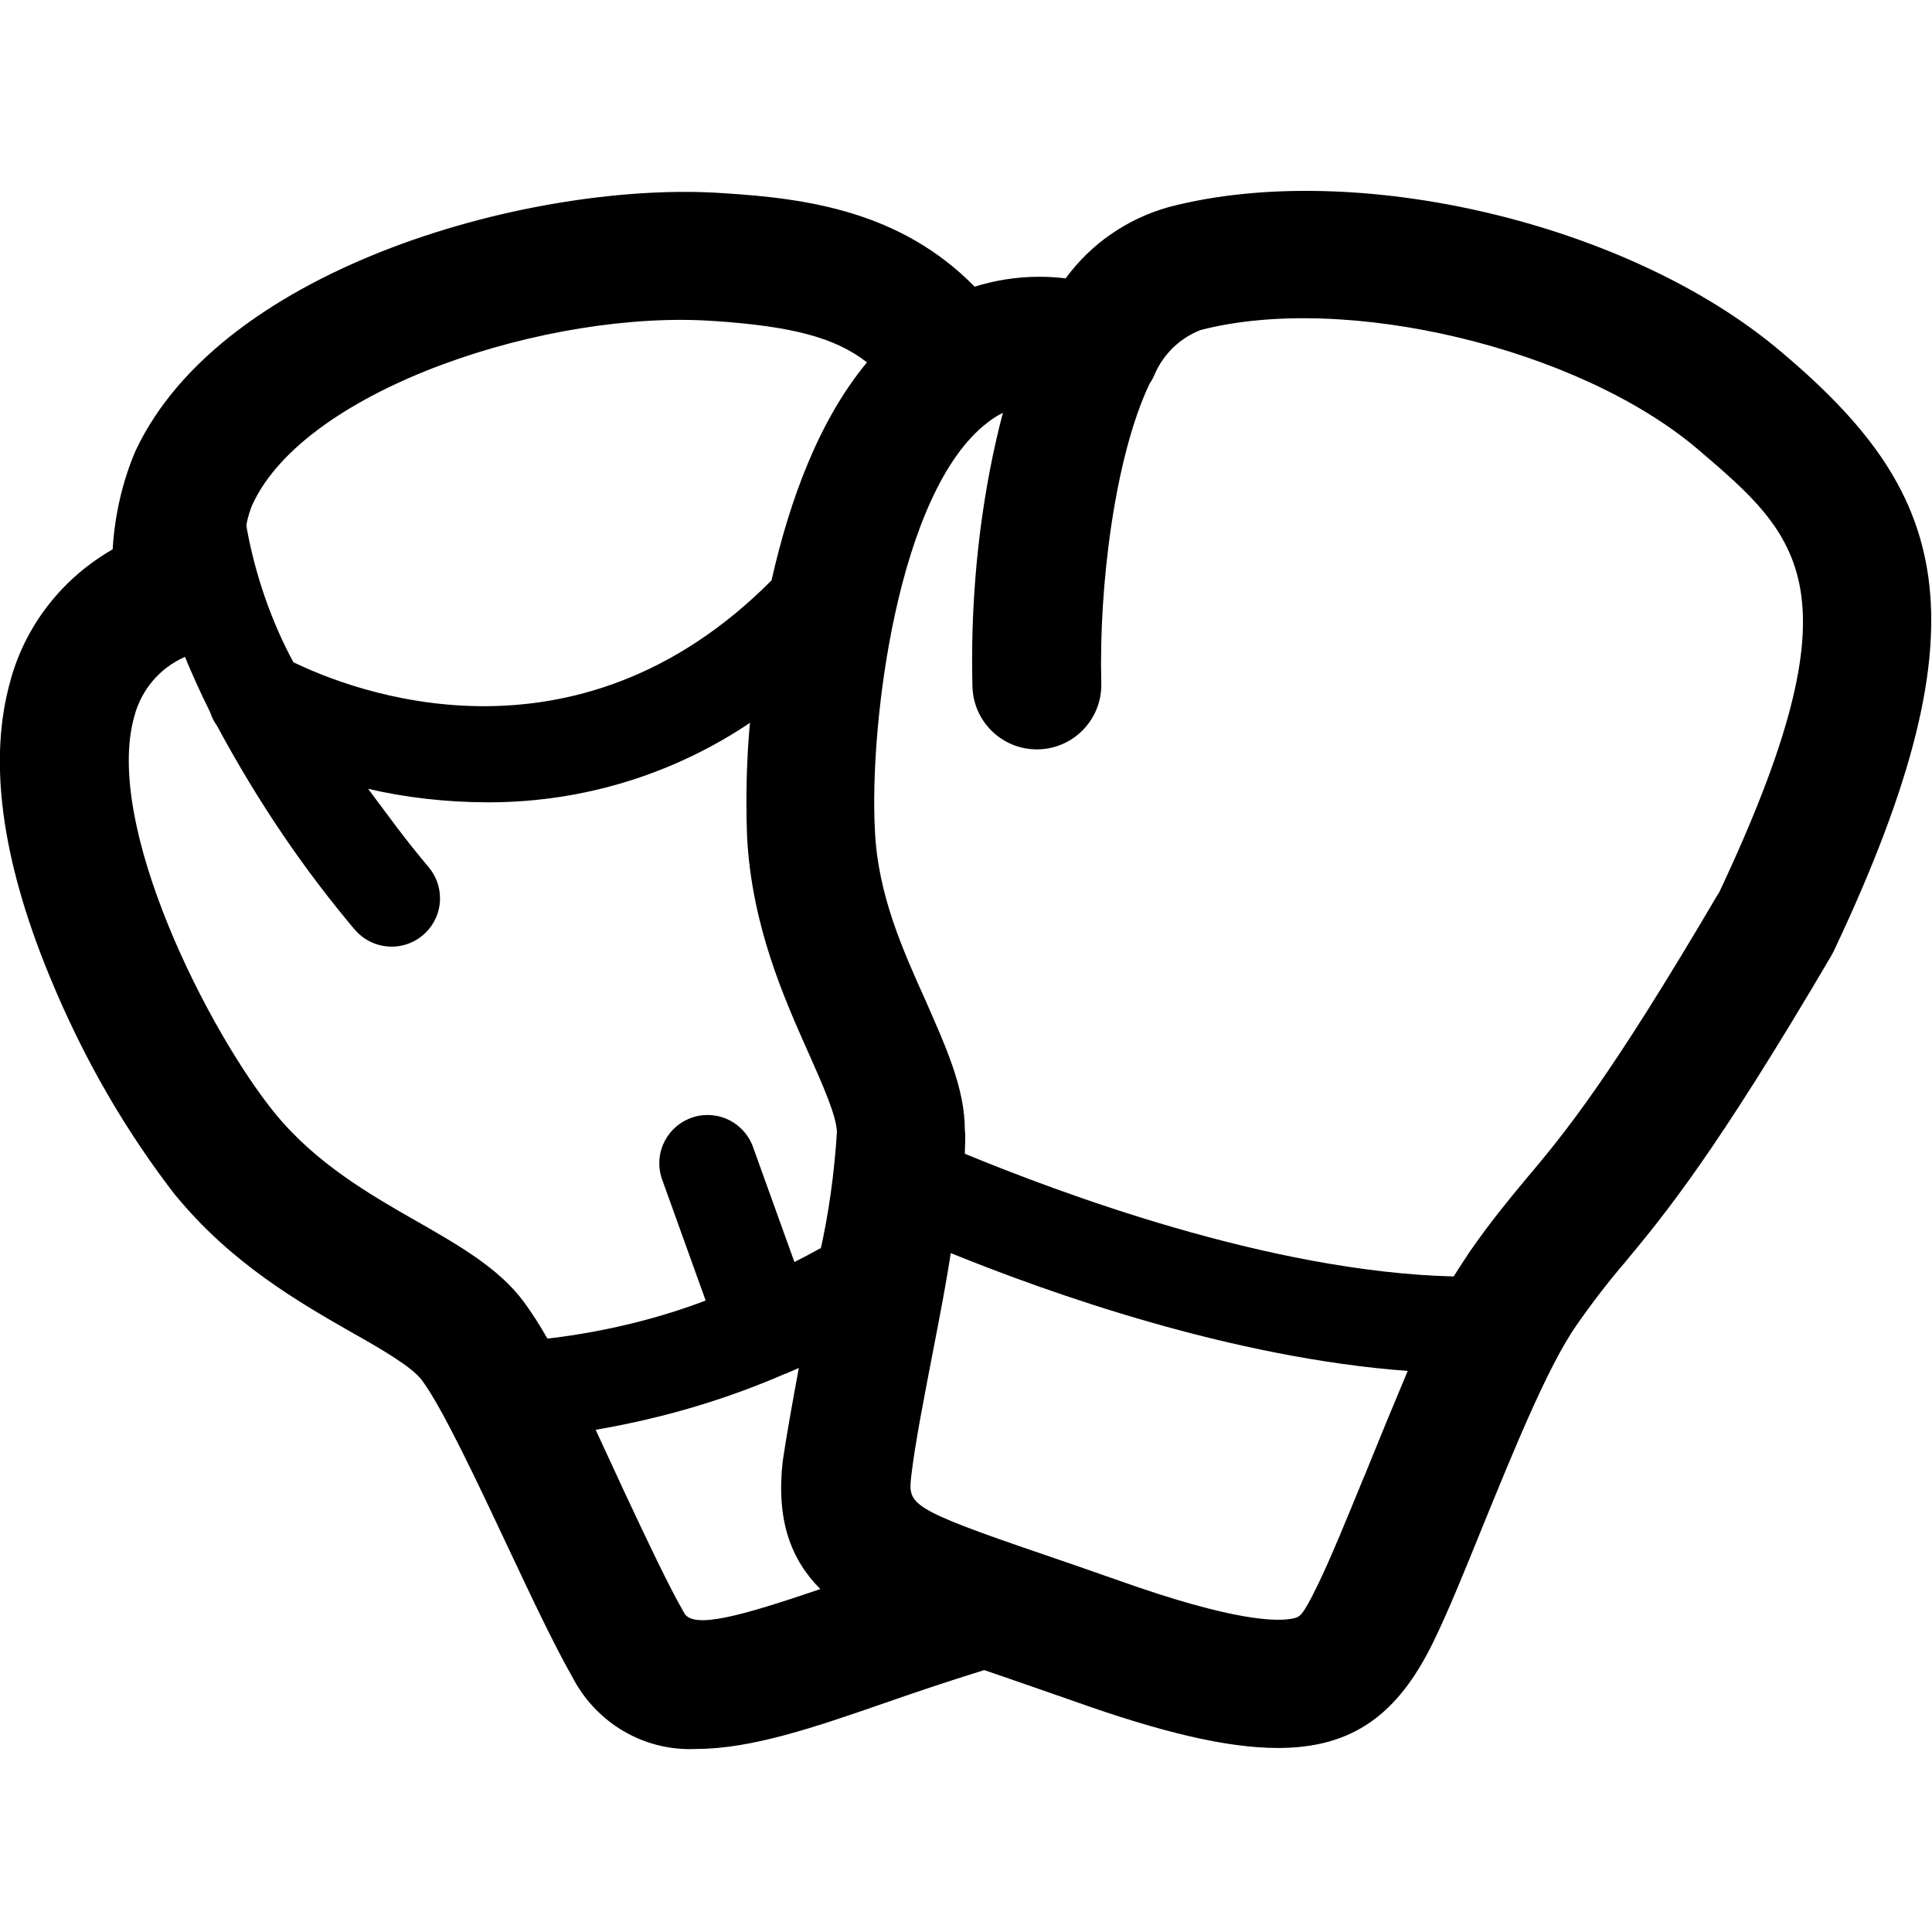 <!-- Generated by IcoMoon.io -->
<svg version="1.1" xmlns="http://www.w3.org/2000/svg" width="32" height="32" viewBox="0 0 32 32">
<title>Iconos-app-codere-Expand_icon-boxeo</title>
<path d="M29.501 5.827c-2.509-2.133-7.053-3.2-10.133-2.4-0.708 0.197-1.3 0.616-1.711 1.175l-0.006 0.009c-0.131-0.017-0.282-0.027-0.435-0.027-0.383 0-0.751 0.061-1.097 0.172l0.025-0.007c-1.227-1.251-2.784-1.464-4.16-1.549-3.067-0.216-8.293 1.179-9.739 4.267-0.206 0.479-0.342 1.035-0.378 1.618l-0.001 0.014c-0.82 0.47-1.427 1.233-1.685 2.143l-0.006 0.025c-0.373 1.304-0.157 2.952 0.645 4.899 0.569 1.383 1.267 2.577 2.104 3.657l-0.026-0.036c0.933 1.141 2.051 1.781 2.952 2.296 0.477 0.267 0.973 0.56 1.133 0.771 0.339 0.448 0.941 1.733 1.427 2.765 0.392 0.832 0.763 1.619 1.067 2.152 0.369 0.718 1.105 1.2 1.953 1.2 0.037 0 0.074-0.001 0.111-0.003l-0.005 0c0.915 0 1.973-0.365 3.061-0.741 0.512-0.179 1.085-0.373 1.704-0.565l0.296 0.101c0.365 0.125 0.768 0.267 1.211 0.421 1.427 0.507 2.509 0.768 3.36 0.768 1.243 0 1.987-0.563 2.565-1.741 0.251-0.512 0.533-1.208 0.832-1.947 0.48-1.171 1.067-2.632 1.549-3.317 0.274-0.393 0.536-0.731 0.815-1.055l-0.015 0.017c0.664-0.8 1.491-1.8 3.411-5.067l0.045-0.083c2.645-5.589 1.827-7.656-0.869-9.933zM11.835 5.317c1.269 0.088 1.989 0.267 2.525 0.685-0.8 0.963-1.283 2.291-1.581 3.611-3.272 3.291-6.981 1.813-7.92 1.355-0.351-0.65-0.621-1.405-0.769-2.203l-0.007-0.048s0-0.024 0-0.037c0.025-0.124 0.059-0.233 0.103-0.337l-0.004 0.012c0.885-1.92 4.92-3.235 7.653-3.037zM6.909 20.232c-0.784-0.448-1.675-0.96-2.357-1.795-1.085-1.333-2.845-4.768-2.325-6.581 0.119-0.441 0.426-0.794 0.828-0.972l0.009-0.004c0.115 0.28 0.253 0.587 0.416 0.915 0.029 0.089 0.069 0.165 0.119 0.234l-0.002-0.002c0.688 1.276 1.44 2.377 2.294 3.389l-0.024-0.030c0.148 0.18 0.37 0.293 0.619 0.293h0c0.001 0 0.001 0 0.002 0 0.442 0 0.8-0.358 0.8-0.8 0-0.194-0.069-0.372-0.184-0.511l0.001 0.001c-0.392-0.461-0.704-0.899-1.008-1.304 0.592 0.14 1.273 0.222 1.972 0.224h0.001c0.005 0 0.012 0 0.018 0 1.616 0 3.117-0.492 4.361-1.335l-0.027 0.018c-0.038 0.396-0.059 0.857-0.059 1.323 0 0.201 0.004 0.4 0.012 0.599l-0.001-0.029c0.080 1.472 0.605 2.651 1.027 3.597 0.224 0.504 0.456 1.024 0.461 1.291-0.045 0.707-0.139 1.364-0.283 2.002l0.016-0.084c-0.149 0.083-0.293 0.16-0.437 0.232l-0.672-1.867c-0.103-0.332-0.407-0.568-0.766-0.568-0.442 0-0.8 0.358-0.8 0.8 0 0.109 0.022 0.212 0.061 0.307l-0.002-0.005 0.709 1.971c-0.761 0.291-1.647 0.513-2.567 0.624l-0.055 0.005c-0.133-0.235-0.262-0.433-0.401-0.623l0.012 0.017c-0.411-0.557-1.072-0.933-1.768-1.333zM11.333 26.717c-0.267-0.464-0.619-1.213-0.992-2.008l-0.475-1.027c1.174-0.202 2.223-0.524 3.209-0.959l-0.087 0.034h0.016l0.227-0.099c-0.109 0.589-0.205 1.125-0.267 1.547-0.109 0.971 0.133 1.624 0.624 2.115-1.299 0.44-2.101 0.672-2.256 0.397zM22.592 24.461c-0.288 0.701-0.557 1.365-0.776 1.811-0.243 0.496-0.285 0.507-0.389 0.533-0.267 0.059-0.979 0.056-2.904-0.629-0.451-0.16-0.864-0.301-1.237-0.429-2.253-0.768-2.245-0.829-2.192-1.304 0.061-0.533 0.219-1.333 0.387-2.205 0.099-0.512 0.195-1.013 0.267-1.483 1.635 0.664 4.648 1.736 7.568 1.952-0.237 0.563-0.483 1.16-0.723 1.755zM28.459 14.803c-1.813 3.085-2.544 3.968-3.2 4.744-0.296 0.357-0.573 0.693-0.915 1.184-0.085 0.125-0.173 0.267-0.267 0.411-3.067-0.075-6.579-1.408-8.096-2.032 0-0.141 0.016-0.267 0-0.392 0-0.699-0.32-1.389-0.645-2.133-0.371-0.827-0.8-1.763-0.845-2.84-0.093-1.723 0.368-5.6 1.867-6.747 0.074-0.059 0.157-0.112 0.245-0.156l0.008-0.004c-0.324 1.231-0.51 2.643-0.51 4.1 0 0.153 0.002 0.305 0.006 0.456l-0-0.022c0.015 0.578 0.487 1.040 1.067 1.040 0.589 0 1.067-0.478 1.067-1.067 0-0.009-0-0.019-0-0.028l0 0.001c-0.043-1.616 0.227-3.763 0.8-4.963 0.033-0.049 0.064-0.105 0.088-0.164l0.002-0.006c0.15-0.332 0.419-0.588 0.751-0.717l0.009-0.003c2.4-0.619 6.248 0.299 8.221 1.968 1.707 1.456 2.733 2.323 0.352 7.371z"></path>
</svg>
